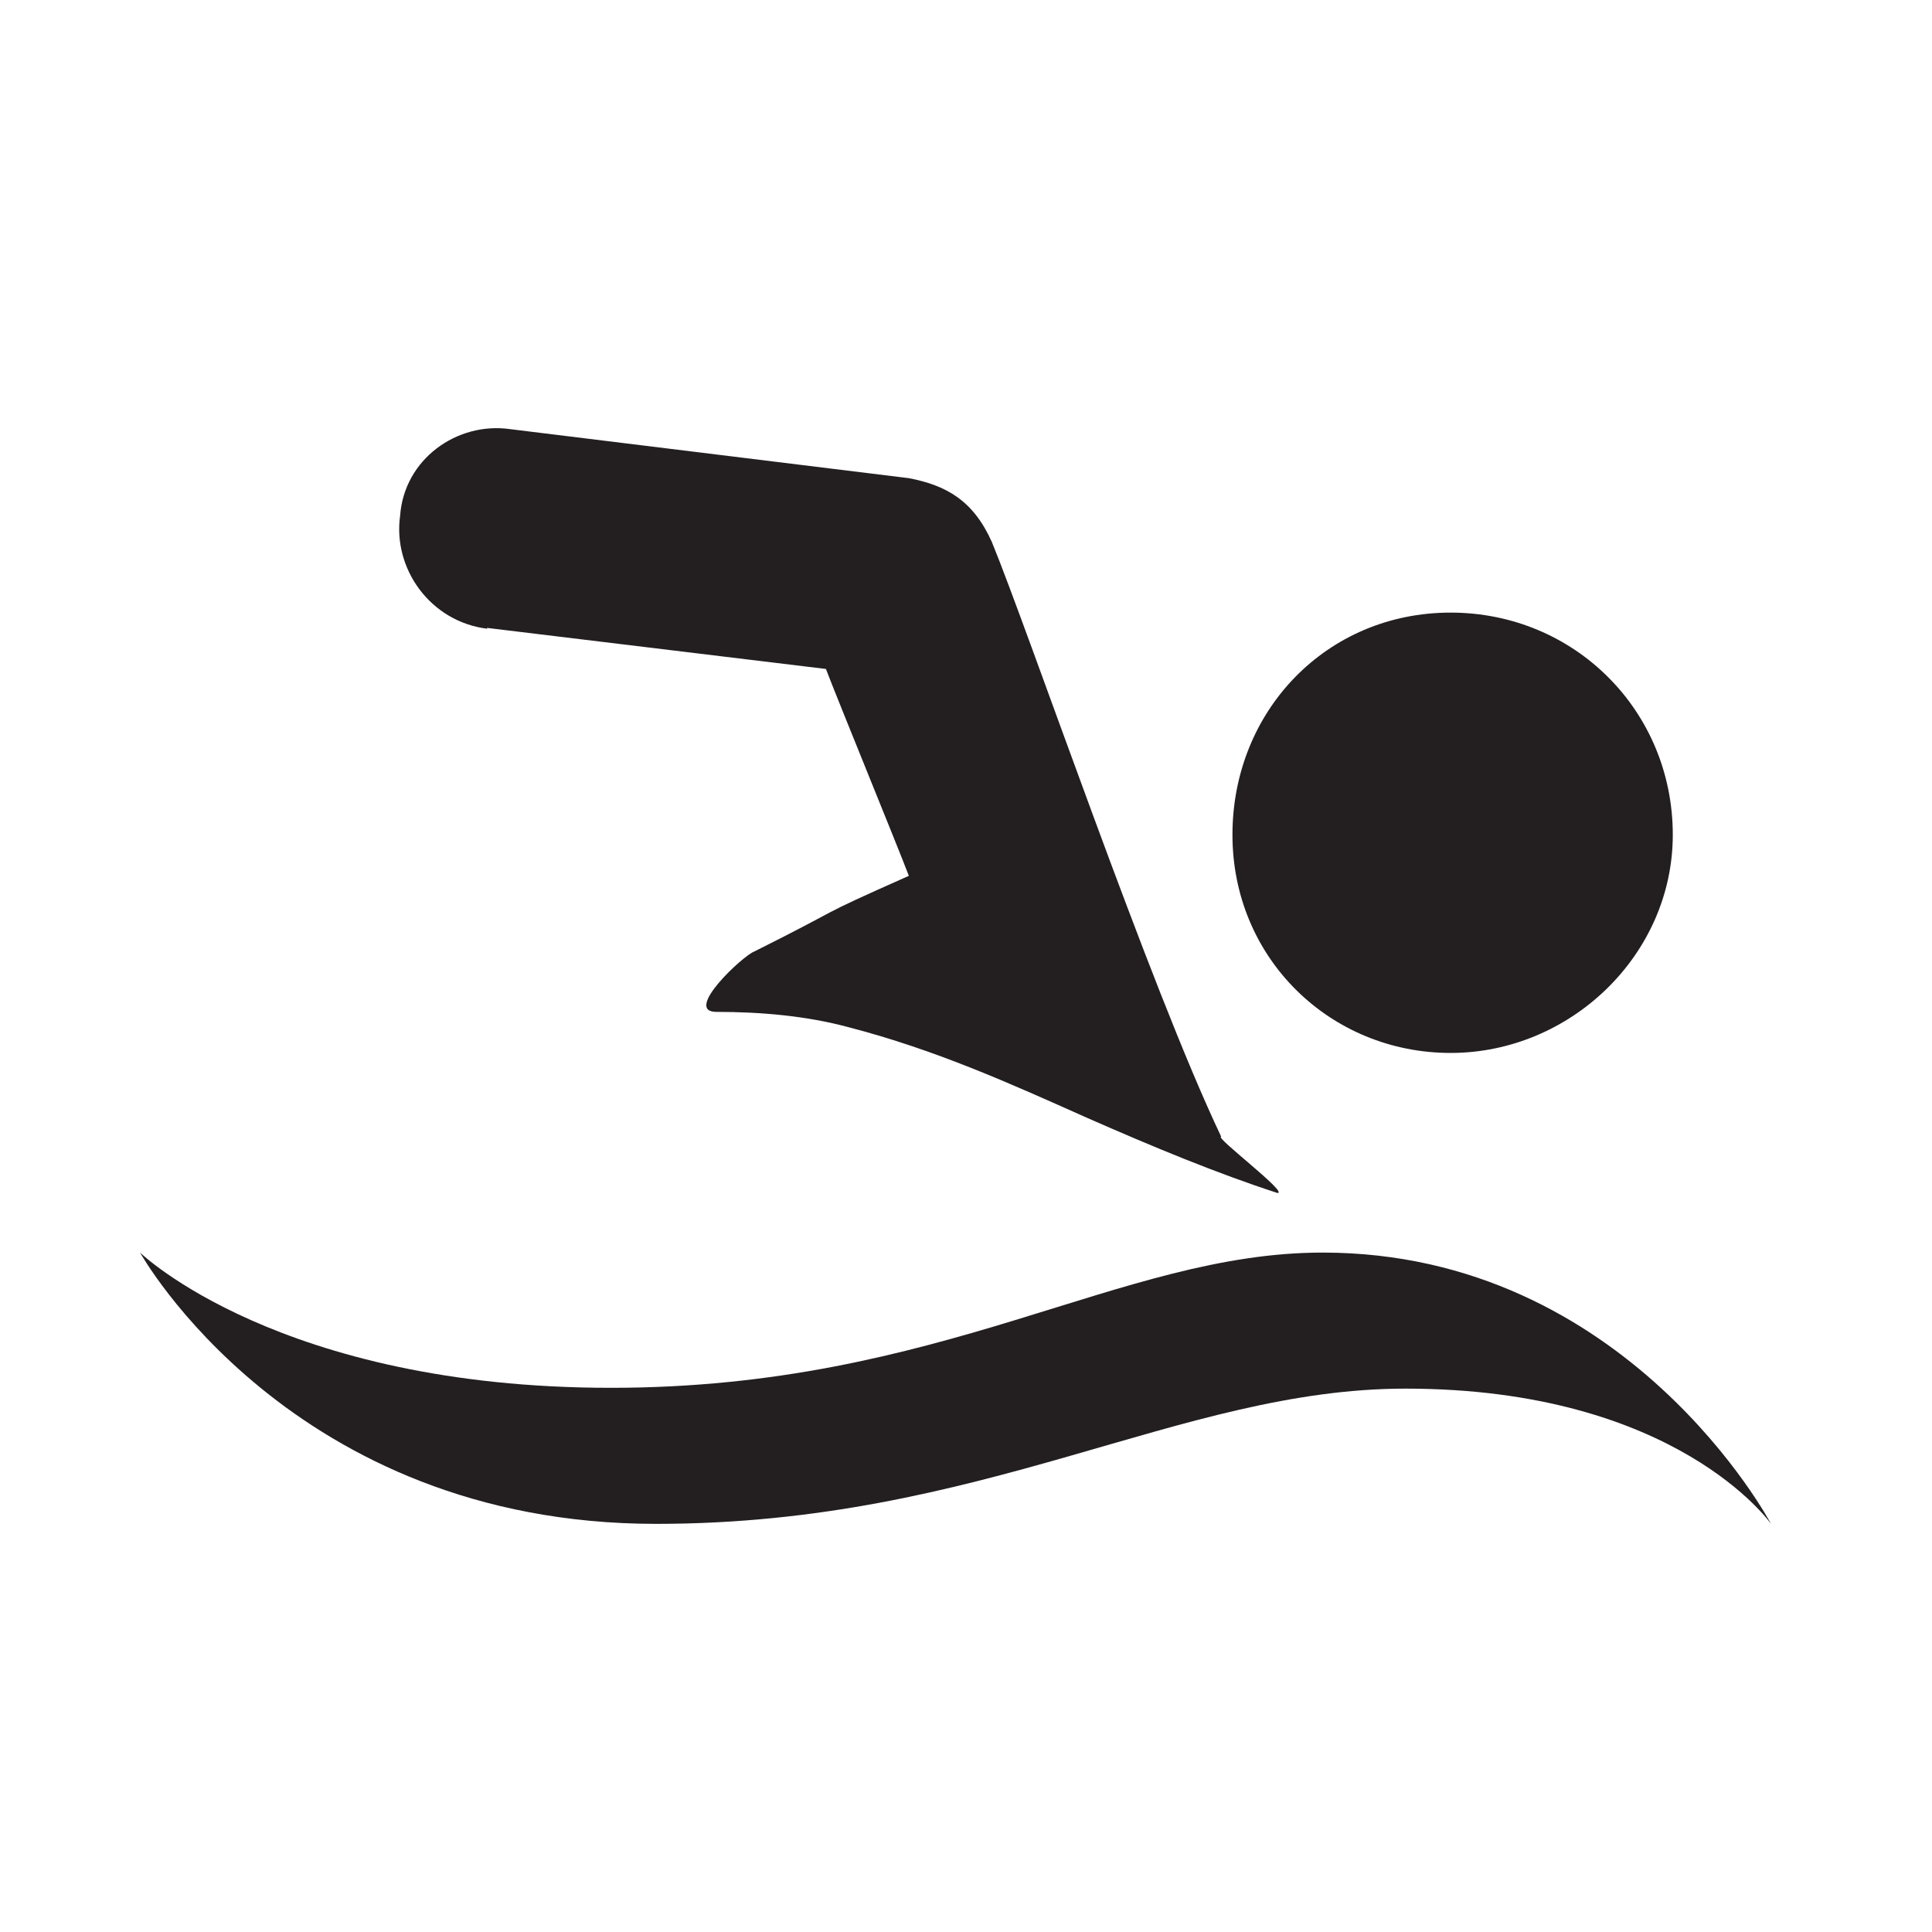 <?xml version="1.0" encoding="UTF-8"?><svg id="Layer_1" xmlns="http://www.w3.org/2000/svg" viewBox="0 0 24 24"><defs><style>.cls-1{fill:#231f20;fill-rule:evenodd;stroke-width:0px;}</style></defs><path class="cls-1" d="m6.05,7.8l4.21.51c.14.37.89,2.2,1.03,2.57h0c-1.26.56-.7.33-1.92.94-.14.05-.89.75-.47.75.56,0,1.12.05,1.64.19,1.08.28,2.01.7,2.95,1.12.84.37,1.64.7,2.38.94.14,0-.79-.7-.7-.7-.89-1.87-2.39-6.27-2.85-7.39-.23-.51-.56-.7-1.03-.79l-4.96-.61c-.65-.09-1.31.37-1.36,1.08-.09.65.37,1.31,1.08,1.4h0Zm10.38,7.76c-2.53,0-4.72,1.68-8.84,1.68s-5.85-1.68-5.85-1.68c0,0,1.87,3.37,6.41,3.37,4.07,0,6.5-1.68,9.31-1.68,3.37,0,4.54,1.68,4.54,1.68,0,0-1.78-3.37-5.57-3.37h0Zm4.35-5.19c0-1.54-1.22-2.76-2.76-2.76s-2.71,1.22-2.71,2.76,1.22,2.71,2.71,2.71,2.76-1.22,2.76-2.71h0Z"/></svg>